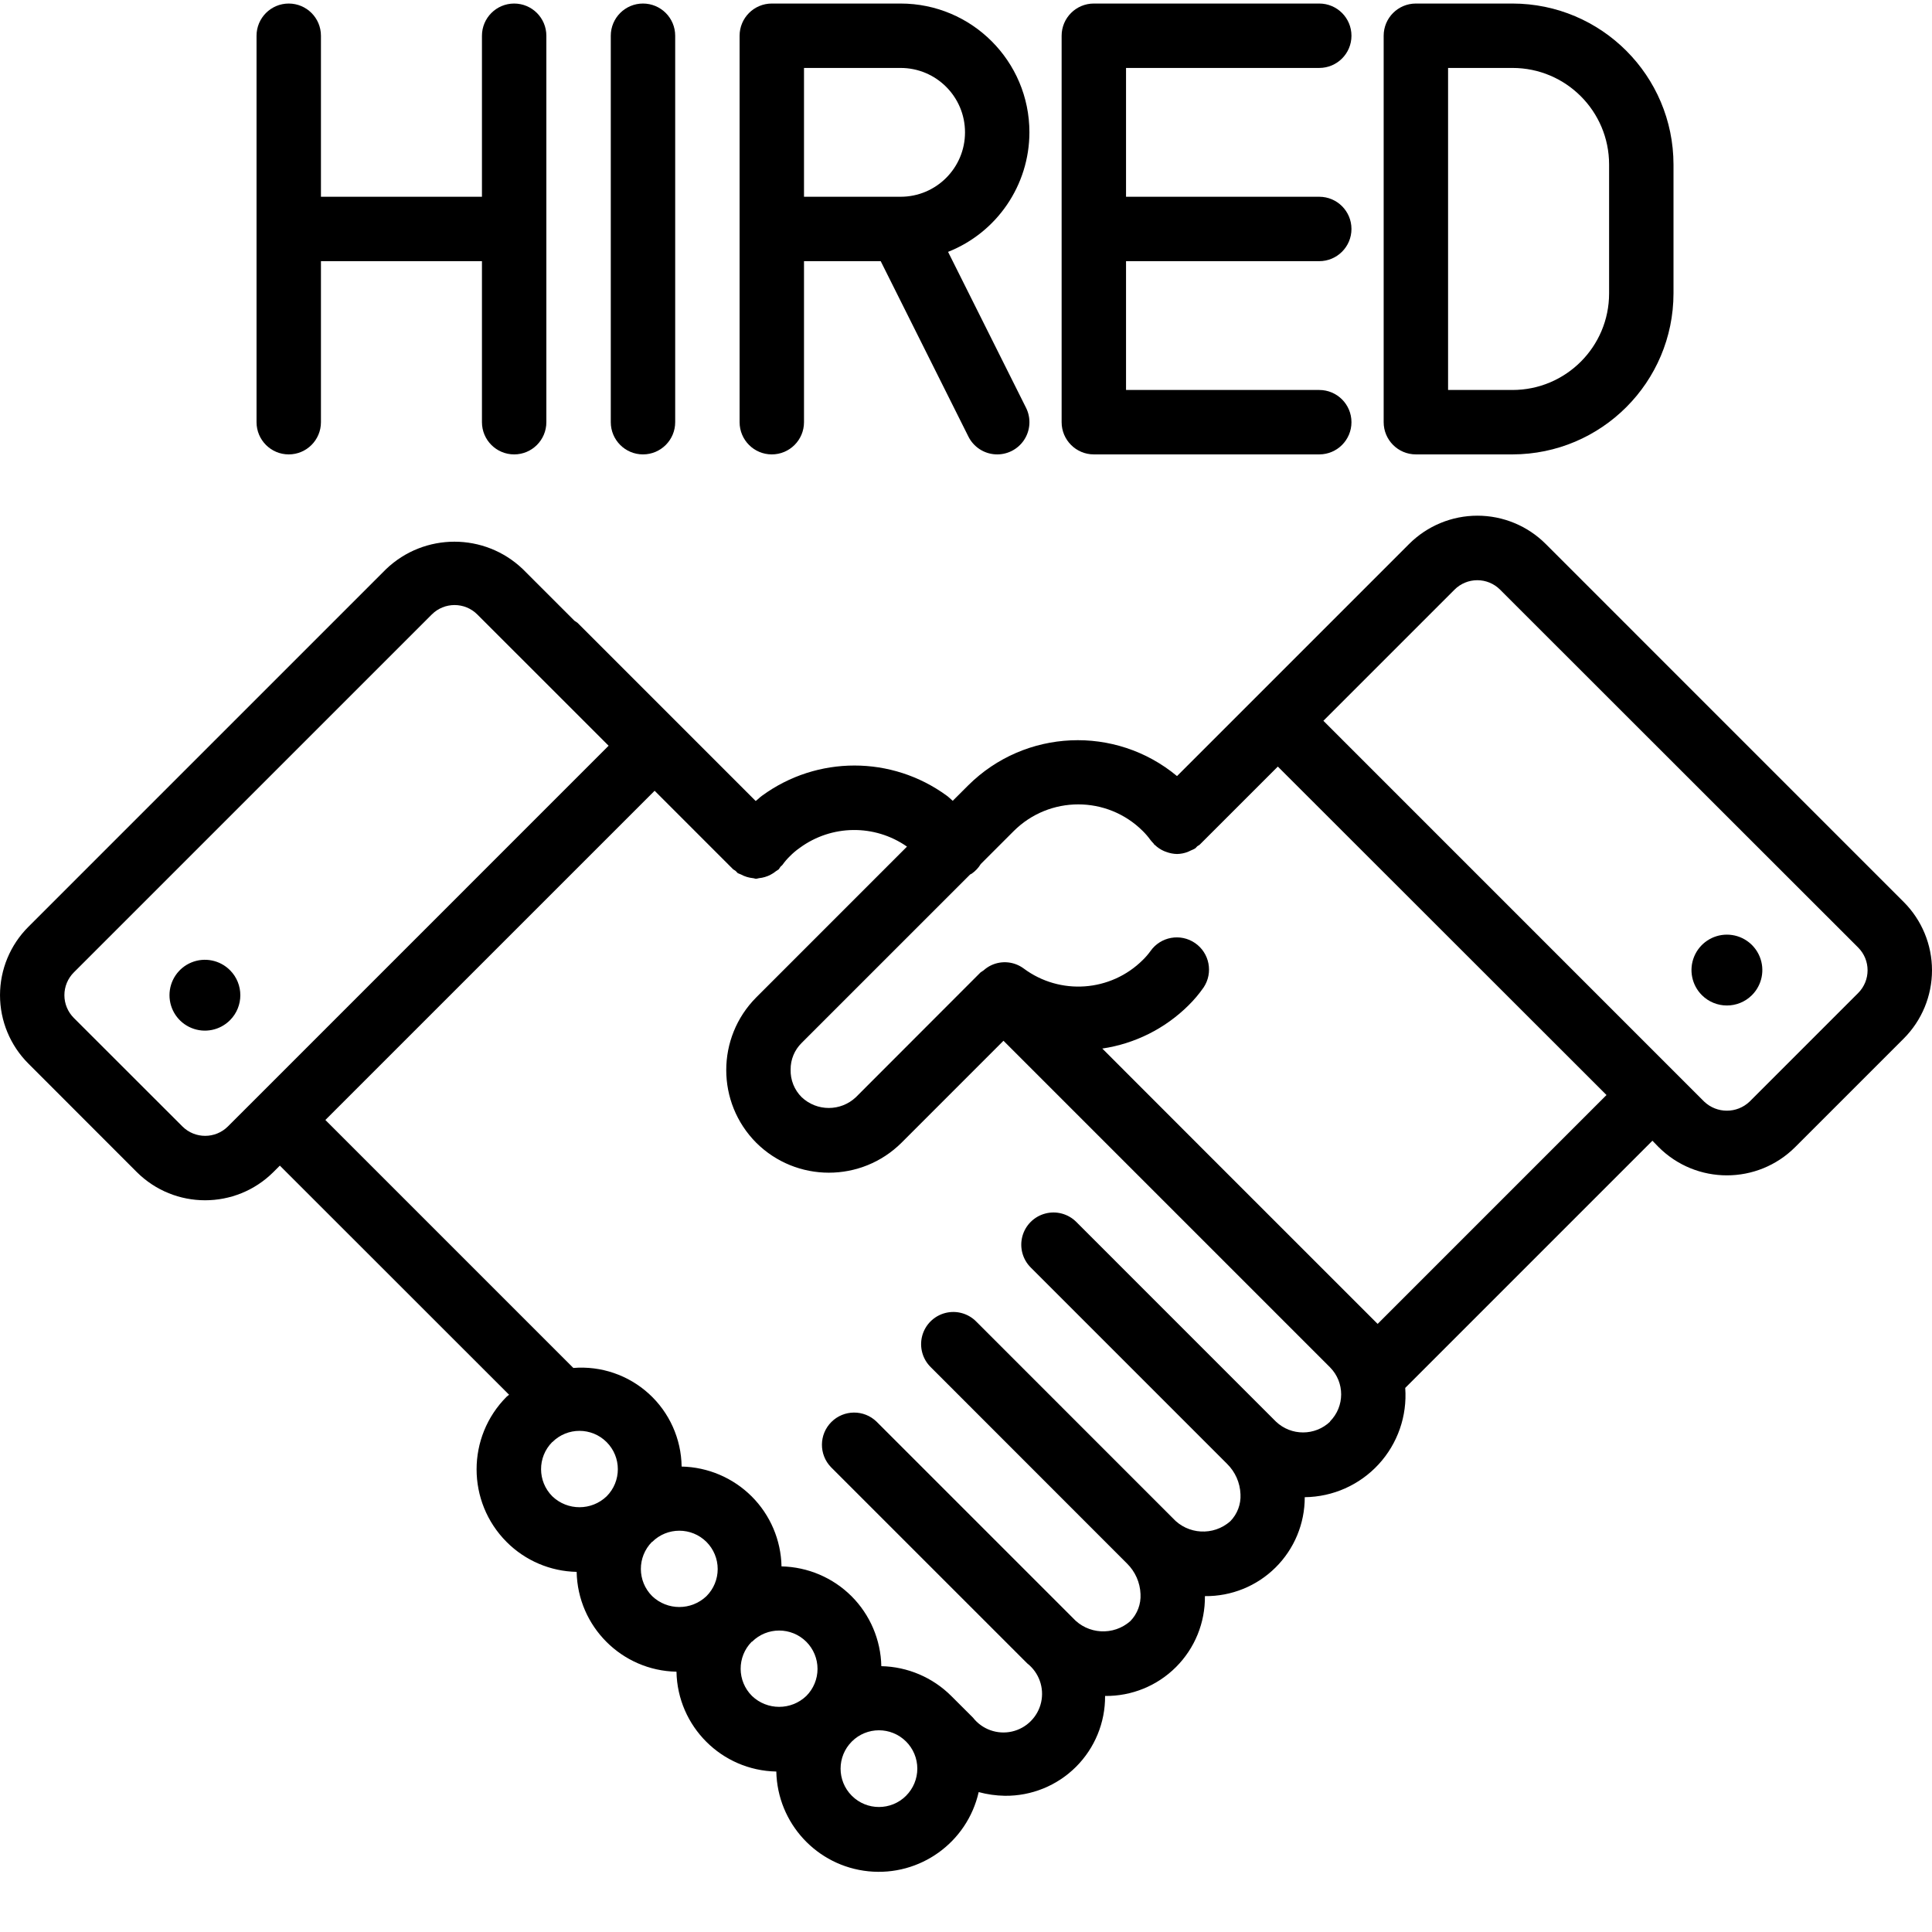<svg xmlns="http://www.w3.org/2000/svg" version="1.1" xmlns:xlink="http://www.w3.org/1999/xlink" xmlns:svgjs="http://svgjs.com/svgjs" width="512" height="512" x="0" y="0" viewBox="0 0 511.938 511" style="enable-background:new 0 0 512 512" xml:space="preserve" class=""><g><path xmlns="http://www.w3.org/2000/svg" d="m439.492 303.48c9.996 9.992 26.199 9.992 36.199 0l28.746-28.742c4.801-4.801 7.5-11.312 7.5-18.102 0-6.793-2.699-13.305-7.5-18.105l-94.848-94.855c-4.801-4.801-11.312-7.5-18.102-7.5-6.793 0-13.305 2.699-18.105 7.5l-40.812 40.816-19.832 19.828-.855.855c-16.32-13.566-40.277-12.5-55.328 2.457l-4.105 4.098c-.531-.438-1.059-1-1.586-1.367-14.566-10.645-34.348-10.645-48.914 0-.547.375-1.117.98-1.707 1.418l-47.215-47.215c-.254-.195-.52-.371-.793-.531l-13.715-13.711c-10.129-9.676-26.074-9.676-36.207 0l-94.812 94.812c-4.801 4.801-7.5 11.312-7.5 18.102 0 6.793 2.699 13.305 7.5 18.105l28.738 28.758c10.012 9.969 26.199 9.969 36.207 0l1.707-1.707 60.742 60.715c-.207.188-.445.316-.641.512-10.625 10.637-10.625 27.871 0 38.512 4.926 4.934 11.57 7.77 18.543 7.91.289 14.488 11.965 26.164 26.453 26.453.281 14.492 11.961 26.172 26.453 26.453.293 13.711 10.762 25.051 24.406 26.434 13.641 1.387 26.176-7.617 29.219-20.988 2.262.613 4.594.941 6.938.98 7.047.078 13.836-2.68 18.828-7.652 4.996-4.977 7.781-11.75 7.727-18.801 7.039.082 13.816-2.68 18.793-7.66 4.98-4.977 7.742-11.754 7.66-18.793 7 .078 13.738-2.648 18.707-7.574 4.973-4.93 7.762-11.641 7.746-18.641 7.449-.078 14.535-3.23 19.578-8.715 5.043-5.484 7.594-12.809 7.047-20.238l65.5-65.504zm-54.078-147.703c1.602-1.605 3.773-2.504 6.039-2.504s4.438.898 6.035 2.504l94.883 94.828c3.328 3.332 3.328 8.727 0 12.059l-28.758 28.758c-3.371 3.223-8.684 3.223-12.055 0l-100.891-100.898zm-337.066 142.25-28.781-28.758c-1.602-1.602-2.504-3.773-2.504-6.039s.902-4.438 2.504-6.035l94.848-94.84c3.332-3.332 8.734-3.332 12.066 0l34.789 34.781-93.113 93.117-7.758 7.754c-3.328 3.324-8.715 3.332-12.051.02zm98.016 83.625c3.969-3.969 10.406-3.965 14.375.004 3.969 3.973 3.965 10.406-.004 14.375-4.023 3.84-10.352 3.84-14.371 0-3.973-3.965-3.992-10.391-.043-14.379zm26.453 26.453c3.977-3.957 10.402-3.957 14.379 0 1.906 1.906 2.977 4.492 2.977 7.188 0 2.695-1.07 5.277-2.977 7.184-4.027 3.836-10.355 3.836-14.379 0-3.977-3.961-4.004-10.387-.059-14.379zm26.453 26.453c3.977-3.957 10.402-3.957 14.379 0 1.906 1.906 2.977 4.492 2.977 7.188 0 2.695-1.07 5.277-2.977 7.184-4.023 3.84-10.355 3.84-14.379 0-3.988-3.957-4.02-10.395-.07-14.387zm40.816 40.816c-3.973 3.965-10.406 3.965-14.371-.004-3.969-3.969-3.969-10.402 0-14.371 3.965-3.969 10.398-3.973 14.371-.004 1.91 1.902 2.984 4.488 2.984 7.184 0 2.699-1.074 5.285-2.984 7.188zm112.383-99.156c-4.027 3.836-10.355 3.836-14.379 0l-52.906-52.91c-2.156-2.152-5.301-2.996-8.246-2.203-2.945.789-5.246 3.09-6.031 6.035-.789 2.945.055 6.09 2.211 8.246l52 52c2.188 2.137 3.469 5.027 3.586 8.082.145 2.664-.84 5.262-2.707 7.168-4.461 3.941-11.262 3.559-15.258-.855l-51.992-52c-2.141-2.219-5.316-3.109-8.297-2.328-2.984.781-5.316 3.113-6.098 6.094-.777 2.984.109 6.156 2.328 8.301l51.953 51.977c2.18 2.141 3.461 5.035 3.582 8.09.145 2.66-.832 5.262-2.695 7.168-4.461 3.945-11.266 3.562-15.258-.855l-52.004-52c-3.348-3.234-8.668-3.188-11.961.102-3.293 3.293-3.336 8.617-.105 11.965l52.004 52c3.117 2.441 4.547 6.457 3.68 10.316-.871 3.859-3.887 6.875-7.746 7.742-3.859.863-7.875-.57-10.312-3.688l-5.762-5.75c-4.93-4.914-11.566-7.738-18.523-7.887-.141-6.973-2.977-13.621-7.91-18.551-4.938-4.914-11.574-7.734-18.535-7.887-.141-6.973-2.973-13.621-7.91-18.551-4.941-4.922-11.586-7.754-18.559-7.902-.098-7.352-3.238-14.34-8.676-19.293-5.438-4.949-12.684-7.426-20.016-6.836l-65.707-65.707 87.246-87.234 20.805 20.812c.211.156.434.305.664.434.176.207.359.398.555.582.277.133.562.25.855.352.504.277 1.035.5 1.586.664.504.148 1.02.25 1.543.309.293 0 .555.16.855.16.297 0 .527-.129.793-.152.531-.051 1.059-.152 1.57-.309.512-.148 1.012-.348 1.484-.598.512-.258.992-.578 1.434-.945.258-.152.508-.316.75-.496.16-.215.305-.434.438-.664.18-.215.418-.336.578-.566.562-.793 1.195-1.531 1.895-2.207.809-.828 1.691-1.578 2.637-2.238 8.426-6.191 19.855-6.328 28.426-.34l-39.953 39.961c-10.586 10.652-10.586 27.852 0 38.504 10.648 10.586 27.852 10.586 38.504 0l27.016-27.02 86.527 86.531c3.945 3.977 3.934 10.395-.027 14.359zm12.578-25.883-.562-.555-45.809-45.797-26.59-26.609c8.629-1.277 16.621-5.277 22.82-11.418 1.484-1.461 2.832-3.059 4.027-4.77 2.59-3.887 1.574-9.137-2.277-11.773-3.855-2.641-9.117-1.691-11.805 2.133-.605.84-1.285 1.629-2.031 2.355-8.512 8.469-21.945 9.426-31.574 2.25-2.488-1.836-5.781-2.164-8.582-.852-.742.352-1.43.812-2.039 1.363-.277.164-.547.344-.805.539l-33.023 33.059c-4.031 3.812-10.34 3.812-14.371 0-1.941-1.926-3-4.57-2.926-7.305-.027-2.66 1.031-5.215 2.926-7.074l44.656-44.648c.129-.082.281-.109.41-.203.969-.676 1.785-1.547 2.398-2.559l8.73-8.73c9.453-9.422 24.746-9.422 34.199 0 .742.734 1.422 1.527 2.031 2.371.25.324.52.629.812.914.086.094.109.211.195.297.086.086.109.062.16.105.715.684 1.543 1.234 2.449 1.629.188.086.367.145.566.211.91.344 1.875.531 2.848.555.984-.016 1.957-.207 2.875-.562.293-.117.578-.25.855-.398.379-.148.742-.324 1.09-.531.23-.152.352-.391.555-.562.207-.172.473-.246.668-.445l20.676-20.668 87.09 87.031zm0 0" fill="#000000" data-original="#000000" class=""></path><path xmlns="http://www.w3.org/2000/svg" d="m60.961 256.633c-2.68-2.703-6.723-3.52-10.238-2.074-3.52 1.449-5.812 4.879-5.812 8.68 0 3.805 2.293 7.234 5.812 8.68 3.516 1.449 7.559.633 10.238-2.07 3.629-3.656 3.629-9.559 0-13.215zm0 0" fill="#000000" data-original="#000000" class=""></path><path xmlns="http://www.w3.org/2000/svg" d="m464.203 263.246c2.703-2.68 3.52-6.723 2.07-10.242-1.449-3.516-4.875-5.812-8.68-5.812s-7.23 2.297-8.68 5.812c-1.449 3.52-.629 7.562 2.07 10.242 3.66 3.625 9.559 3.625 13.219 0zm0 0" fill="#000000" data-original="#000000" class=""></path><path xmlns="http://www.w3.org/2000/svg" d="m136.242 119.938c4.711 0 8.531-3.824 8.531-8.535v-102.398c0-4.715-3.82-8.535-8.531-8.535-4.715 0-8.535 3.82-8.535 8.535v42.664h-42.664v-42.664c0-4.715-3.82-8.535-8.535-8.535-4.711 0-8.531 3.82-8.531 8.535v102.398c0 4.711 3.82 8.535 8.531 8.535 4.715 0 8.535-3.824 8.535-8.535v-42.668h42.664v42.668c0 4.711 3.82 8.535 8.535 8.535zm0 0" fill="#000000" data-original="#000000" class=""></path><path xmlns="http://www.w3.org/2000/svg" d="m349.574 17.535c4.715 0 8.535-3.82 8.535-8.531 0-4.715-3.82-8.535-8.535-8.535h-59.73c-4.715 0-8.535 3.82-8.535 8.535v102.398c0 4.711 3.82 8.535 8.535 8.535h59.73c4.715 0 8.535-3.824 8.535-8.535 0-4.715-3.82-8.535-8.535-8.535h-51.199v-34.133h51.199c4.715 0 8.535-3.82 8.535-8.531 0-4.715-3.82-8.535-8.535-8.535h-51.199v-34.133zm0 0" fill="#000000" data-original="#000000" class=""></path><path xmlns="http://www.w3.org/2000/svg" d="m272.773 34.602c0-18.852-15.281-34.133-34.133-34.133h-34.133c-4.711 0-8.531 3.82-8.531 8.535v102.398c0 4.711 3.82 8.535 8.531 8.535 4.715 0 8.535-3.824 8.535-8.535v-42.668h20.324l23.238 46.48c1.363 2.73 4.078 4.523 7.121 4.707 3.043.188 5.957-1.27 7.637-3.812 1.684-2.543 1.879-5.793.516-8.523l-20.66-41.316c12.992-5.148 21.531-17.695 21.555-31.668zm-34.133 17.066h-25.598v-34.133h25.598c9.426 0 17.066 7.641 17.066 17.066 0 9.426-7.641 17.066-17.066 17.066zm0 0" fill="#000000" data-original="#000000" class=""></path><path xmlns="http://www.w3.org/2000/svg" d="m161.844 9.004v102.398c0 4.711 3.82 8.535 8.531 8.535 4.715 0 8.535-3.824 8.535-8.535v-102.398c0-4.715-3.82-8.535-8.535-8.535-4.711 0-8.531 3.82-8.531 8.535zm0 0" fill="#000000" data-original="#000000" class=""></path><path xmlns="http://www.w3.org/2000/svg" d="m375.176.469c-4.715 0-8.535 3.82-8.535 8.535v102.398c0 4.711 3.82 8.535 8.535 8.535h25.598c23.555-.031 42.641-19.117 42.668-42.668v-34.133c-.027-23.555-19.113-42.641-42.668-42.668zm51.199 42.668v34.133c0 14.137-11.461 25.598-25.602 25.598h-17.066v-85.332h17.066c14.141 0 25.602 11.461 25.602 25.602zm0 0" fill="#000000" data-original="#000000" class=""></path></g></svg>